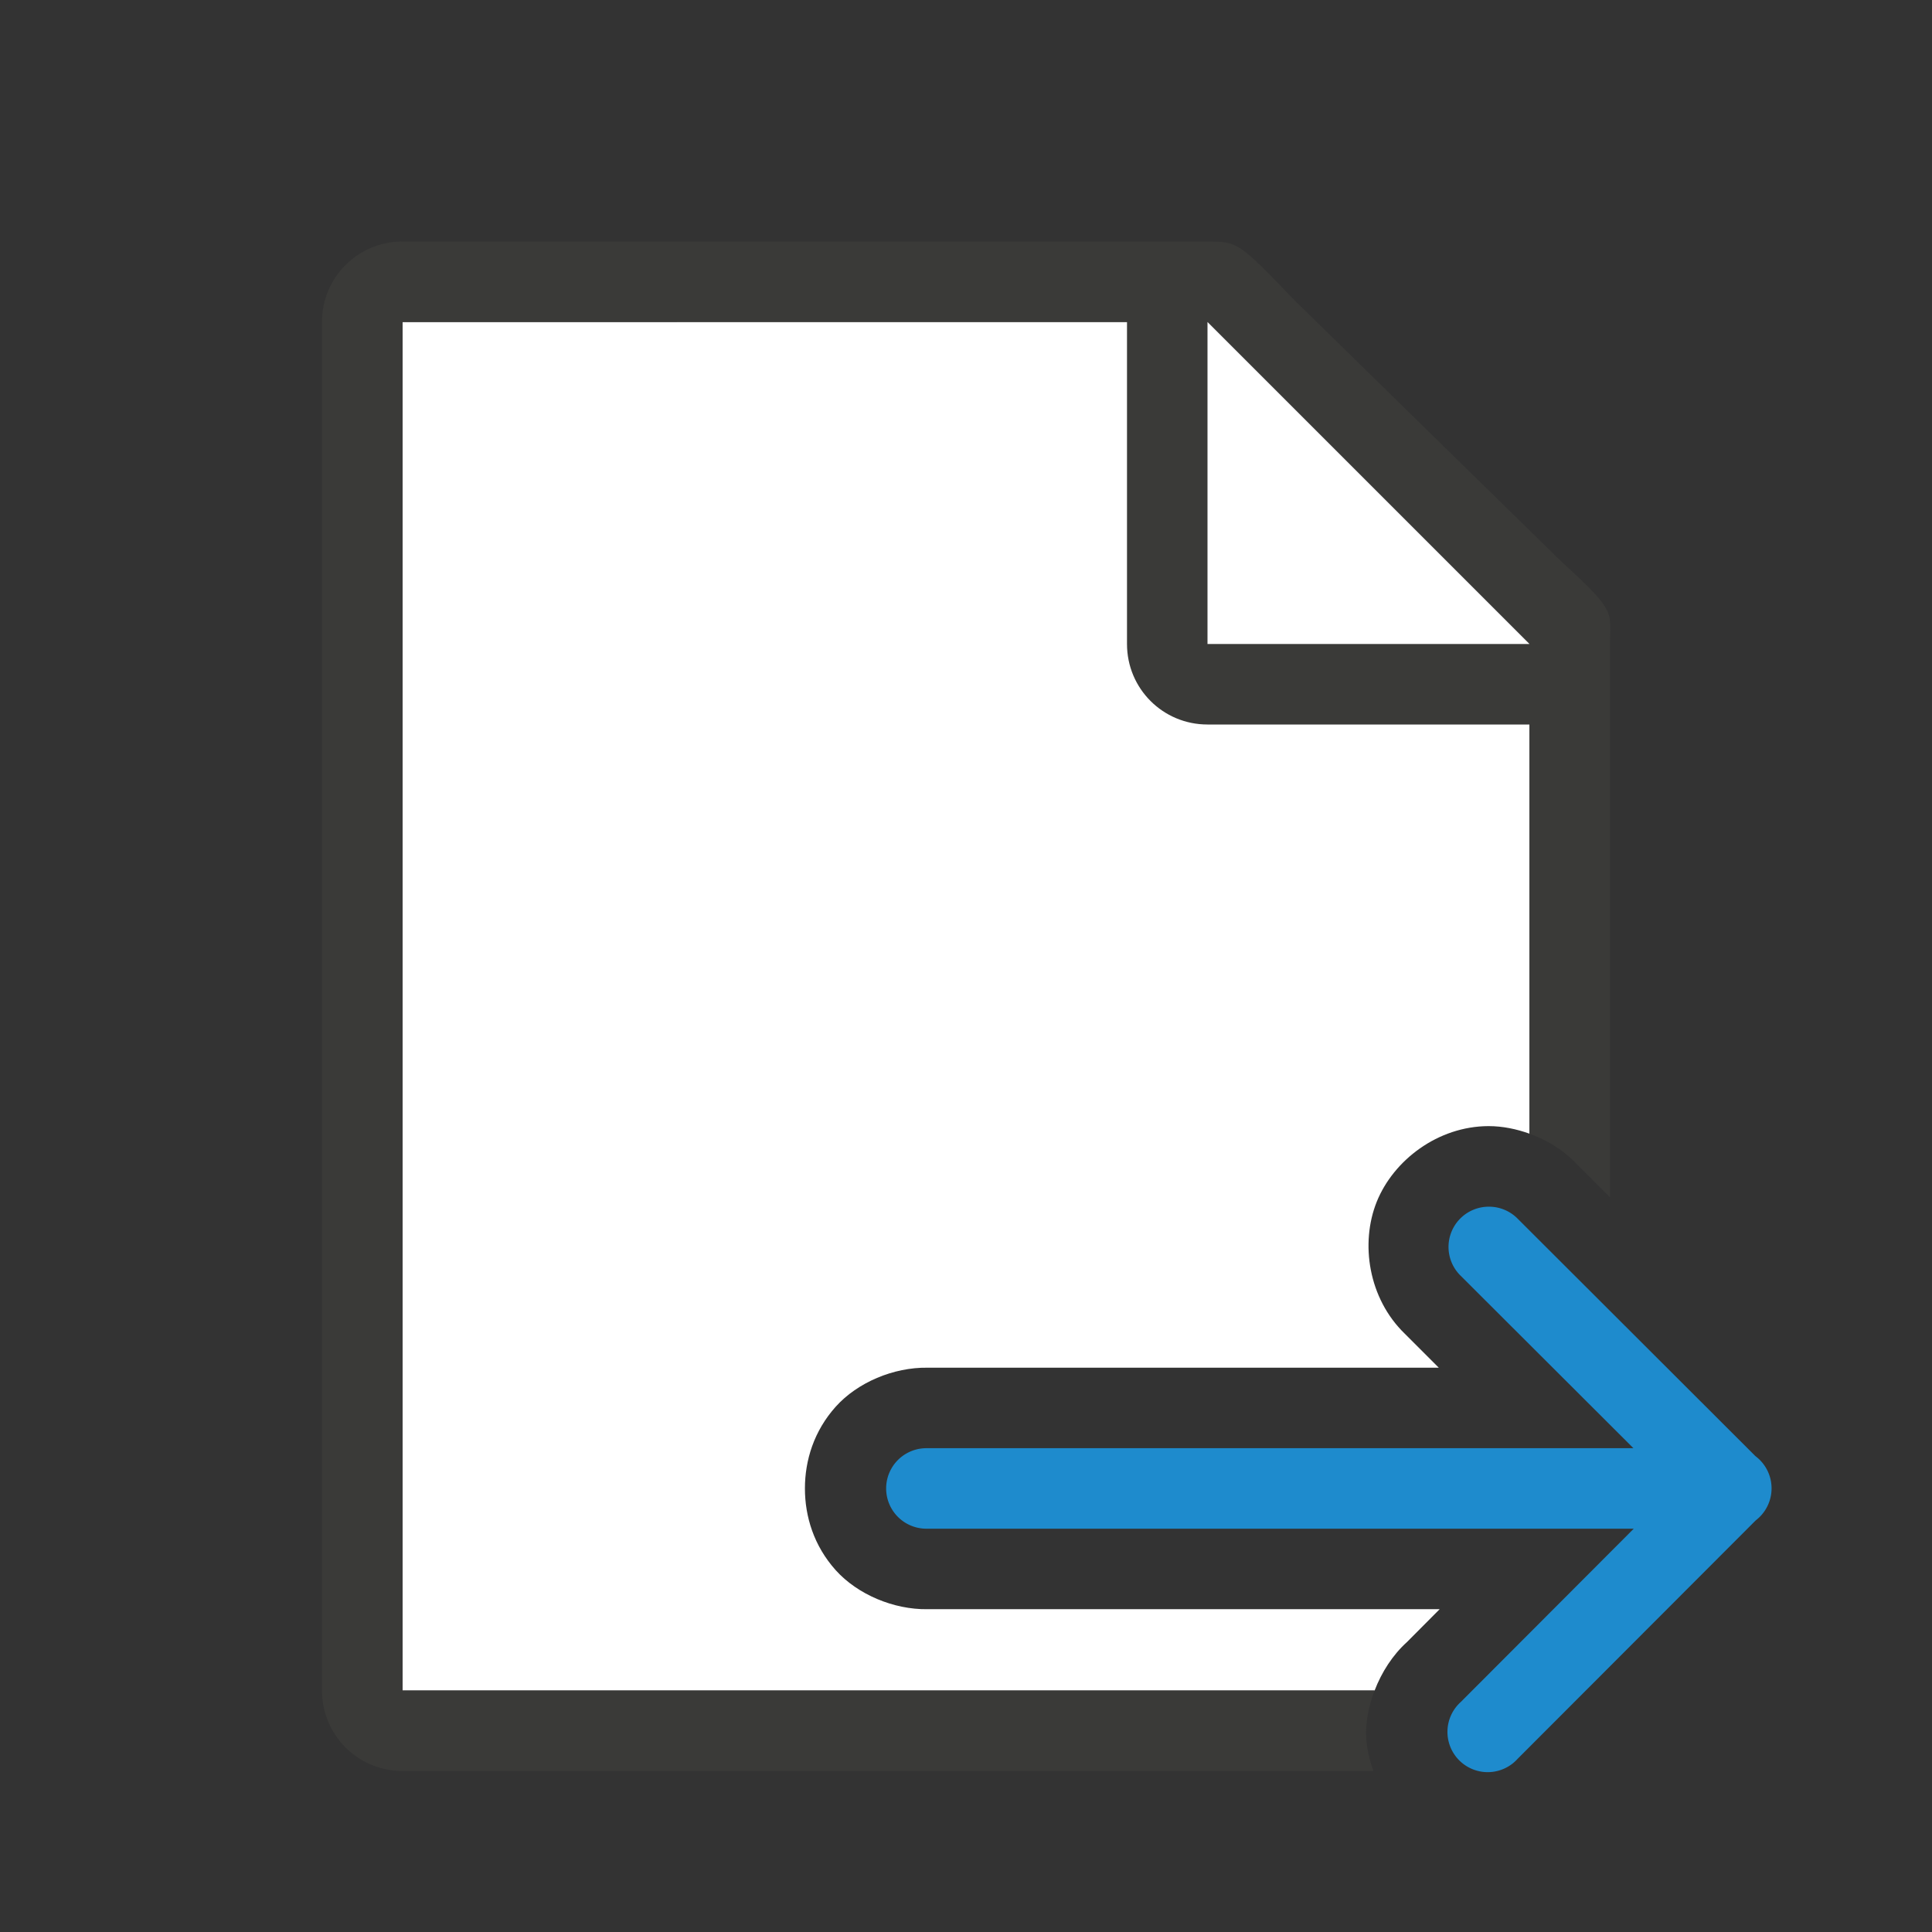 <svg viewBox="0 0 24 24" xmlns="http://www.w3.org/2000/svg"><rect x="0" y="0" width="24" height="24" fill="#333333" stroke="none"/><path d="m5 4v17h12.076c.088-.229.225-.442.402-.602l.406-.408h-6.363c-.42.006-.868-.183-1.139-.484-.271-.302-.383-.666-.383-1.016 0-.349.112-.714.383-1.016.271-.302.719-.49 1.139-.484h6.352l-.422-.422c-.453-.438-.556-1.125-.348-1.641.208-.514.758-.936 1.387-.938h.002c.175-0.0.346.036.508.094v-6.355l-4-3.729z" fill="#fff"/><path d="m5 3c-.554 0-1 .446-1 1v17c0 .554.446 1 1 1h12.061c-.048-.136-.084-.278-.09-.436-.007-.186.035-.38.105-.564h-12.076v-17h9v4c0 .554.446 1 1 1h4v5.084c.212.076.408.194.568.357l.432.432v-6.623-.209c0-.451.098-.425-.605-1.066l-3.307-3.238c-.71-.737-.71-.736-1.094-.736h-.332-.662z" fill="#3a3a38"/><g fill-rule="evenodd"><path d="m15 8h4l-4-4z" fill="#fff"/><path d="m18.494 14.99a.5.5 0 0 0 -.348.859l2.145 2.141h-8.783a.5.5 0 1 0 0 1h8.787l-2.148 2.152a.5.5 0 1 0 .707.705l2.957-2.961a.5.5 0 0 0 -.004-.797l-2.953-2.949a.5.5 0 0 0 -.359-.15z" fill="#1e8bcd"/></g></svg>